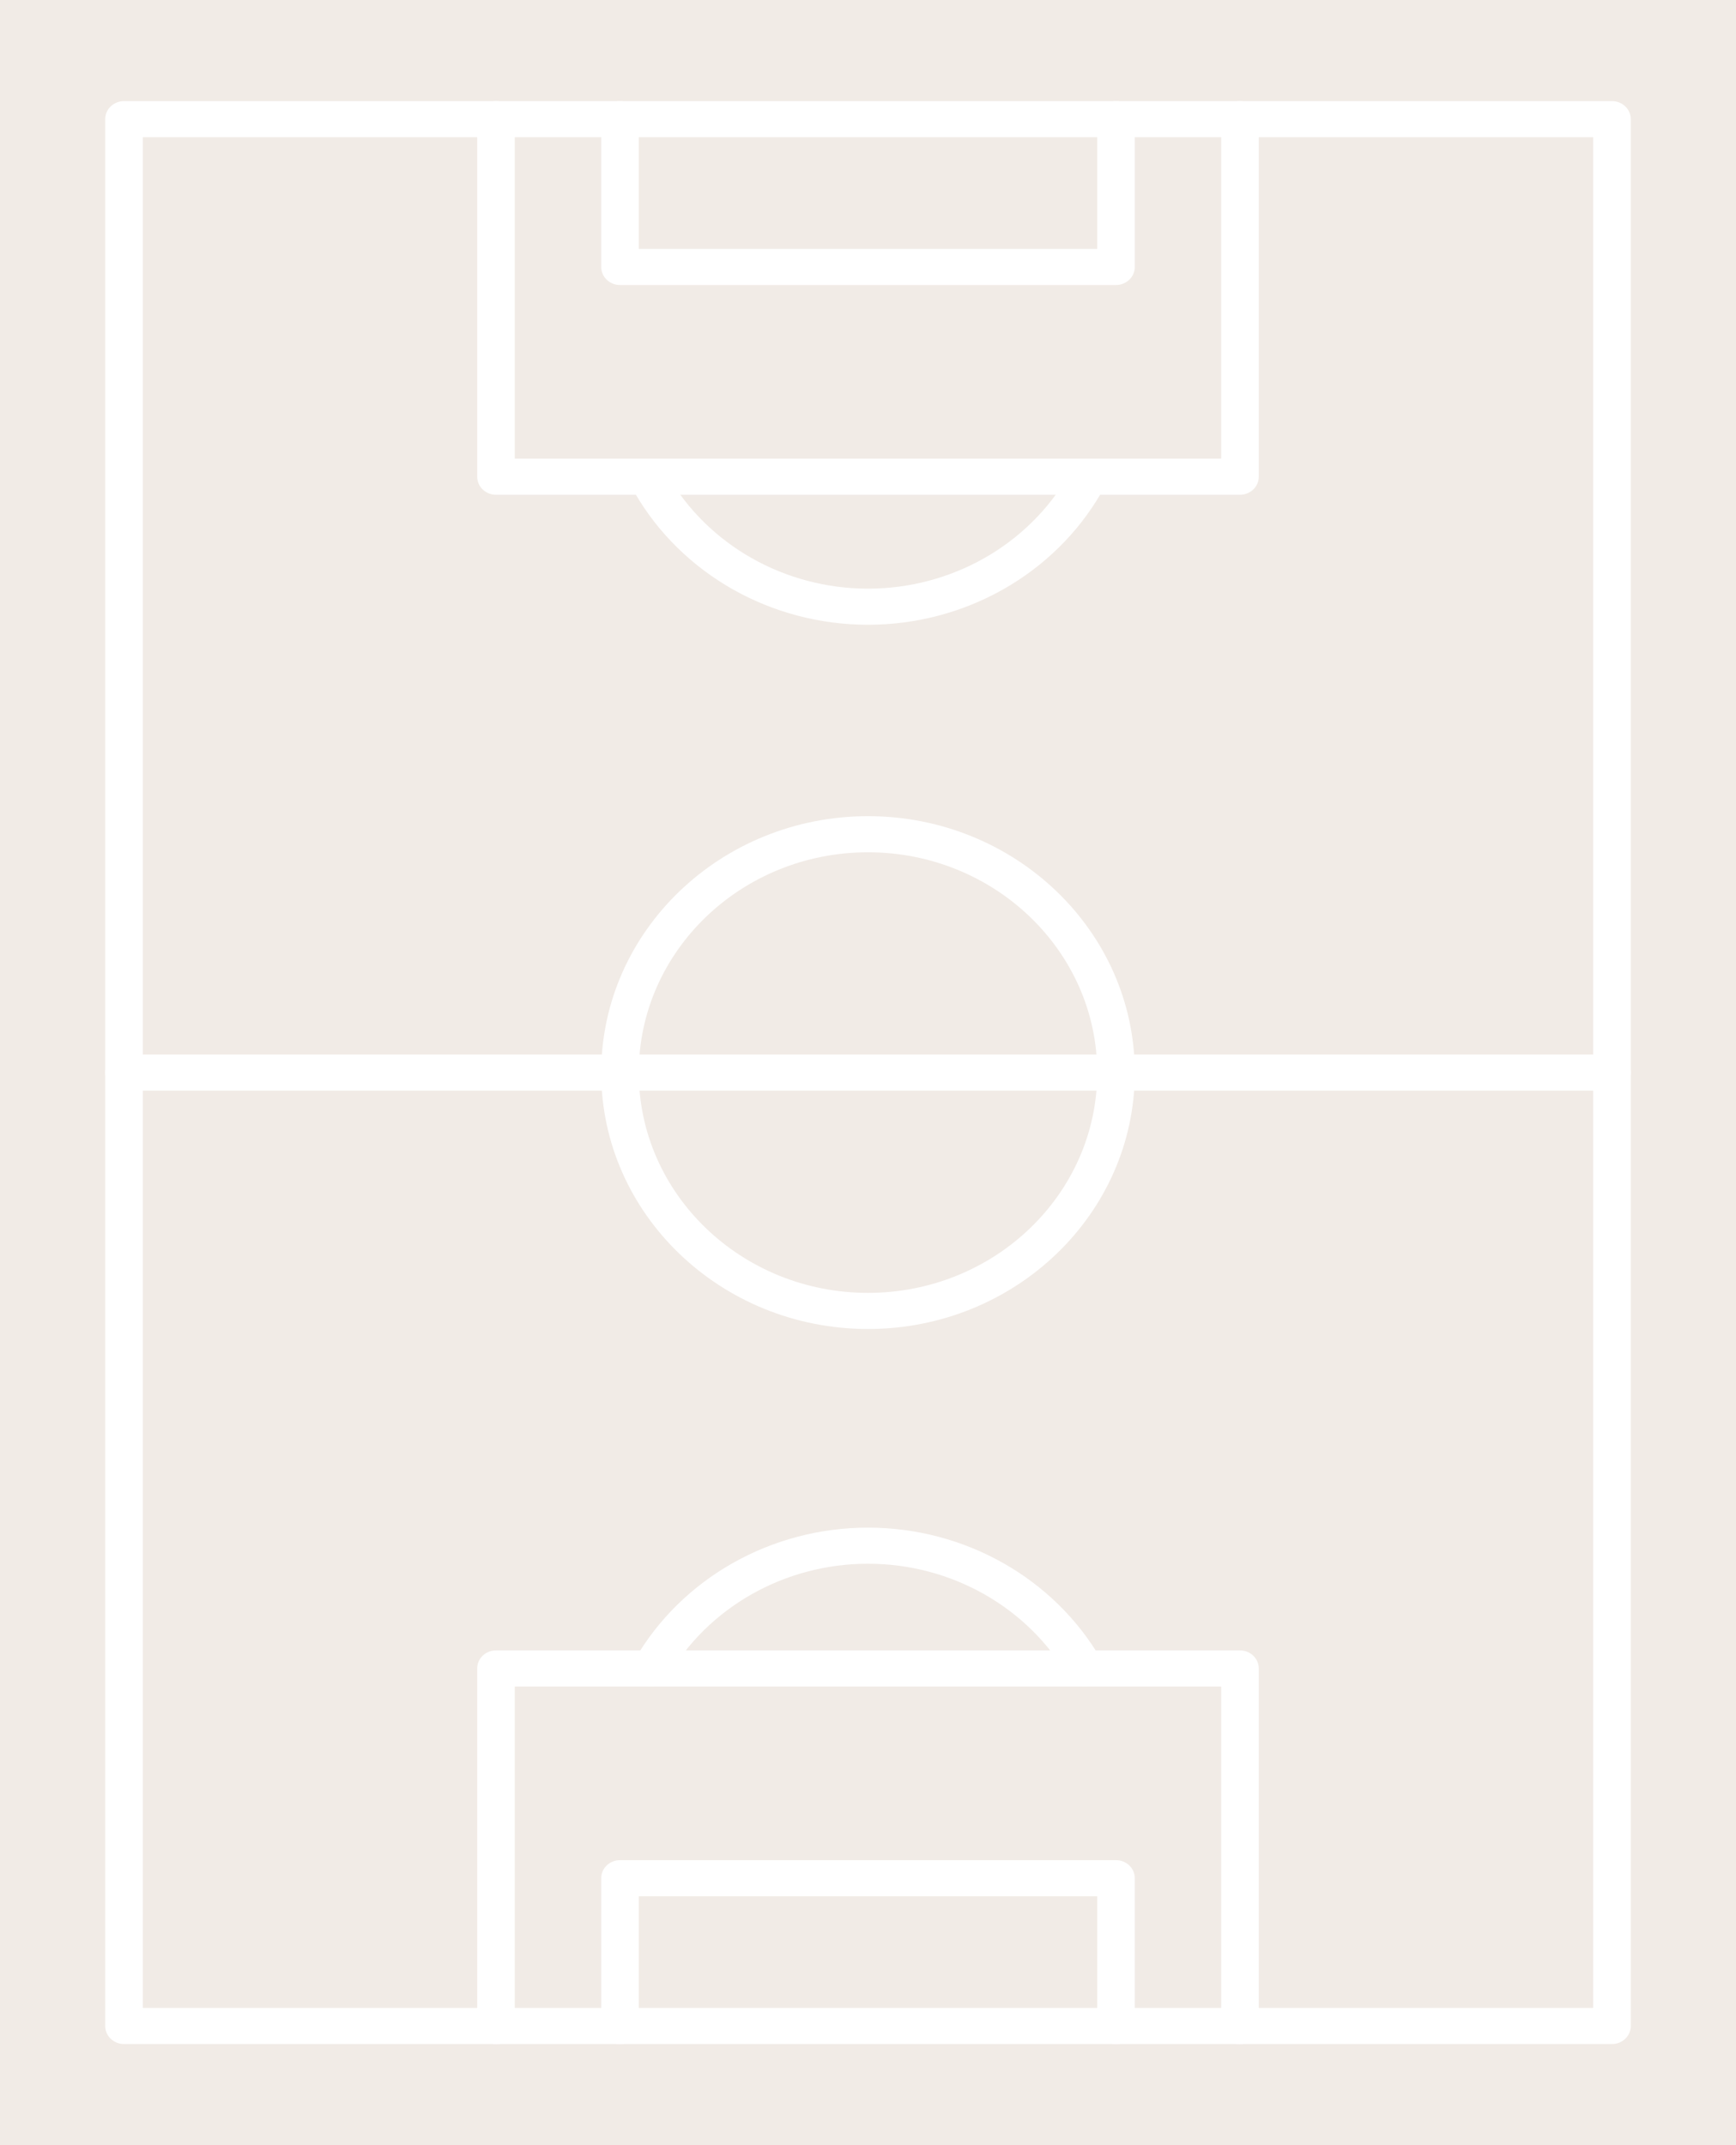 <svg width="153" height="189" viewBox="0 0 153 189" fill="none" xmlns="http://www.w3.org/2000/svg">
<path d="M153 0H0V189H153V0Z" fill="#F1EBE6"/>
<path d="M142.071 180.091H10.928C10.014 180.091 9.272 179.379 9.272 178.5V10.5C9.272 9.621 10.014 8.909 10.928 8.909H142.071C142.986 8.909 143.727 9.621 143.727 10.5V178.5C143.727 179.379 142.986 180.091 142.071 180.091ZM12.584 176.909H140.415V12.091H12.584V176.909Z" fill="white"/>
<path d="M142.071 96.091H10.928C10.014 96.091 9.272 95.379 9.272 94.5C9.272 93.621 10.014 92.909 10.928 92.909H142.071C142.986 92.909 143.727 93.621 143.727 94.5C143.727 95.379 142.986 96.091 142.071 96.091Z" fill="white"/>
<path d="M76.5 117.091C63.535 117.091 52.987 106.957 52.987 94.5C52.987 82.043 63.535 71.909 76.5 71.909C89.465 71.909 100.013 82.043 100.013 94.5C100.013 106.957 89.465 117.091 76.5 117.091ZM76.5 75.091C65.361 75.091 56.299 83.798 56.299 94.5C56.299 105.201 65.361 113.909 76.5 113.909C87.638 113.909 96.701 105.201 96.701 94.5C96.701 83.798 87.638 75.091 76.5 75.091Z" fill="white"/>
<path d="M76.501 55.045C67.967 55.045 60.088 50.587 55.937 43.409C55.493 42.641 55.781 41.672 56.581 41.246C57.378 40.82 58.388 41.096 58.832 41.864C62.399 48.032 69.169 51.864 76.501 51.864C83.832 51.864 90.603 48.032 94.169 41.864C94.614 41.096 95.622 40.819 96.42 41.245C97.22 41.672 97.508 42.64 97.064 43.408C92.913 50.587 85.034 55.045 76.501 55.045Z" fill="white"/>
<path d="M95.616 148.591C95.034 148.591 94.47 148.296 94.167 147.773C90.6 141.605 83.83 137.773 76.498 137.773C69.166 137.773 62.396 141.605 58.83 147.773C58.385 148.541 57.377 148.818 56.578 148.391C55.779 147.964 55.491 146.996 55.935 146.228C60.086 139.051 67.965 134.592 76.498 134.592C85.032 134.592 92.911 139.051 97.062 146.228C97.506 146.996 97.218 147.965 96.418 148.391C96.164 148.527 95.888 148.591 95.616 148.591Z" fill="white"/>
<path d="M109.284 43.591H43.713C42.798 43.591 42.057 42.879 42.057 42V10.5C42.057 9.621 42.798 8.909 43.713 8.909C44.627 8.909 45.369 9.621 45.369 10.5V40.409H107.628V10.5C107.628 9.621 108.37 8.909 109.284 8.909C110.199 8.909 110.94 9.621 110.94 10.5V42C110.94 42.879 110.199 43.591 109.284 43.591Z" fill="white"/>
<path d="M98.357 25.111H54.643C53.728 25.111 52.987 24.399 52.987 23.52V10.5C52.987 9.621 53.728 8.909 54.643 8.909C55.557 8.909 56.299 9.621 56.299 10.5V21.929H96.701V10.5C96.701 9.621 97.442 8.909 98.357 8.909C99.272 8.909 100.013 9.621 100.013 10.5V23.52C100.013 24.399 99.272 25.111 98.357 25.111Z" fill="white"/>
<path d="M98.357 180.091C97.442 180.091 96.701 179.379 96.701 178.5V167.071H56.299V178.5C56.299 179.379 55.557 180.091 54.643 180.091C53.728 180.091 52.987 179.379 52.987 178.5V165.48C52.987 164.601 53.728 163.889 54.643 163.889H98.357C99.272 163.889 100.013 164.601 100.013 165.48V178.5C100.013 179.379 99.272 180.091 98.357 180.091Z" fill="white"/>
<path d="M109.284 180.091C108.37 180.091 107.628 179.379 107.628 178.5V148.591H45.369V178.5C45.369 179.379 44.627 180.091 43.713 180.091C42.798 180.091 42.057 179.379 42.057 178.5V147C42.057 146.121 42.798 145.409 43.713 145.409H109.284C110.199 145.409 110.94 146.121 110.94 147V178.5C110.94 179.379 110.199 180.091 109.284 180.091Z" fill="white"/>
</svg>
